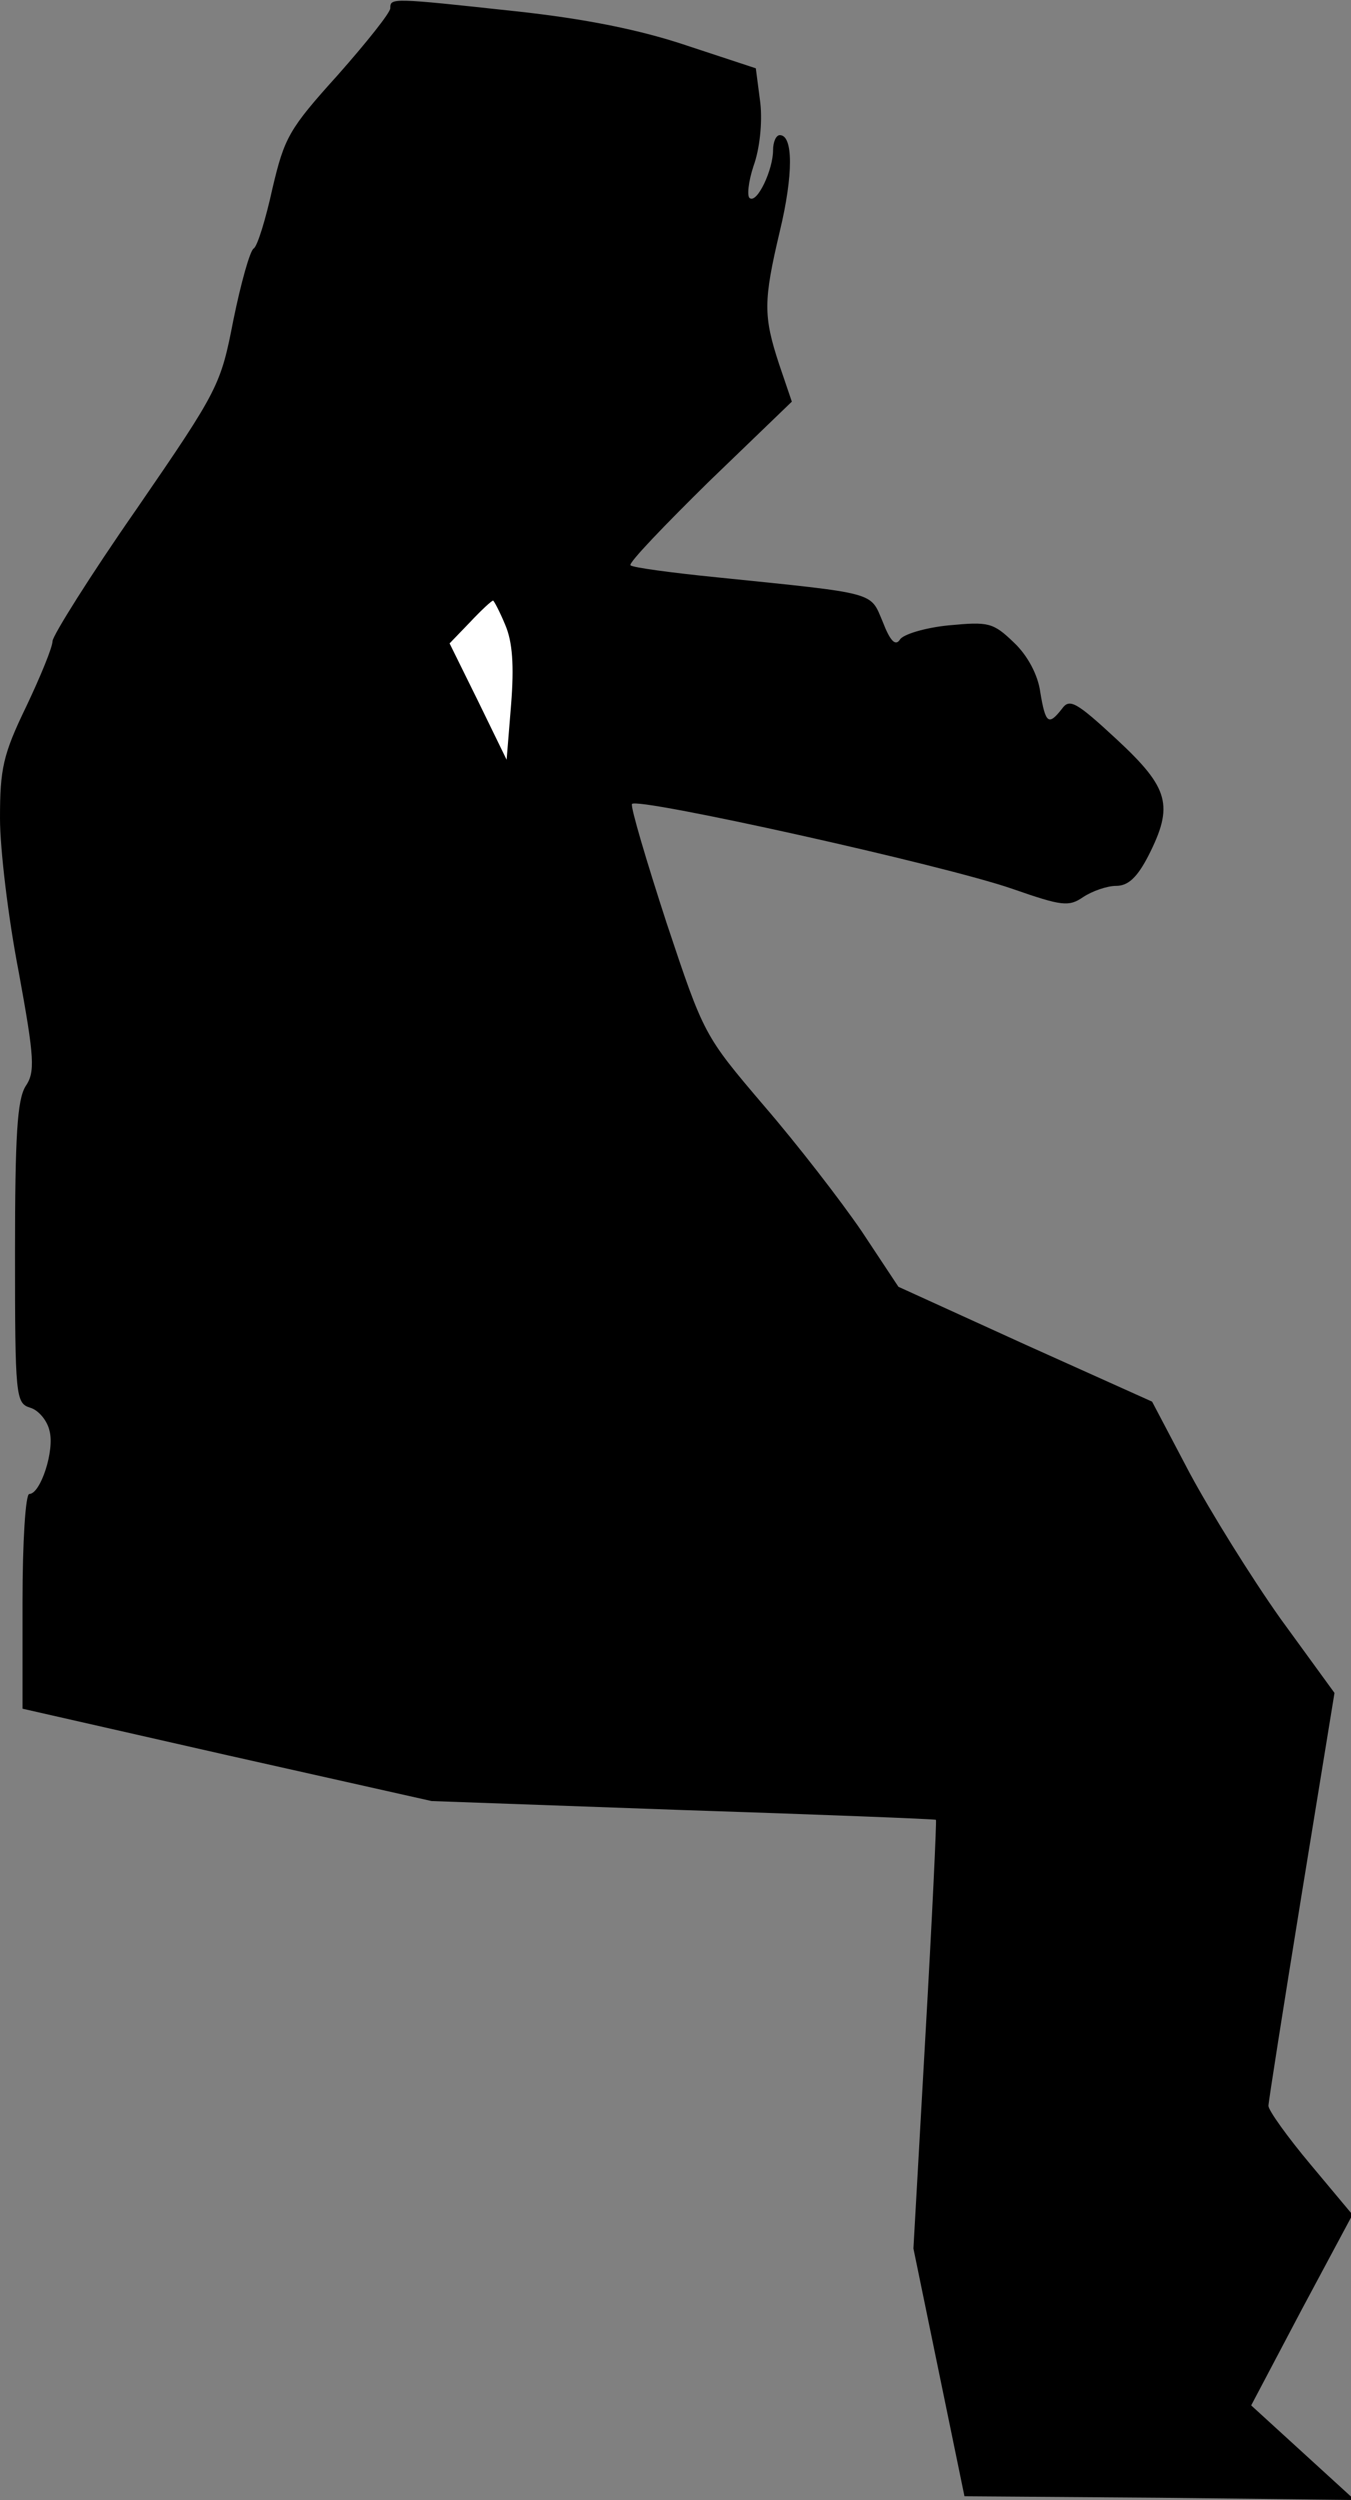 <?xml version="1.0" standalone="no"?>
<!DOCTYPE svg PUBLIC "-//W3C//DTD SVG 20010904//EN"
 "http://www.w3.org/TR/2001/REC-SVG-20010904/DTD/svg10.dtd">
<svg version="1.0" xmlns="http://www.w3.org/2000/svg"
 width="180pt" height="333pt" viewBox="0 0 180 333"
 preserveAspectRatio="xMidYMid meet">
<rect x="0" y="0" width="180" height="333" fill="#808080" stroke="none"/>
<g transform="translate(0,333) scale(0.1,-0.1)"
fill="#000000" stroke="none">
<path fill="#000000" stroke="none" d="M520 3319 c0 -6 -32 -46 -70 -89 -65
-72 -71 -83 -87 -151 -9 -41 -20 -77 -25 -80 -5 -3 -17 -46 -27 -95 -17 -87
-19 -92 -129 -252 -62 -89 -112 -169 -112 -176 0 -8 -16 -47 -35 -87 -31 -64
-35 -83 -35 -149 0 -41 11 -133 25 -205 21 -115 22 -133 9 -152 -11 -18 -14
-65 -14 -222 0 -191 1 -200 20 -206 11 -3 23 -17 26 -31 7 -26 -12 -84 -27
-84 -5 0 -9 -64 -9 -143 l0 -143 273 -62 272 -61 335 -12 c184 -6 336 -12 337
-13 1 -1 -5 -130 -14 -287 l-16 -284 34 -165 34 -165 260 -2 260 -3 -69 63
-69 63 67 127 68 127 -56 67 c-31 37 -56 72 -56 78 0 5 20 132 44 280 l44 270
-72 99 c-39 55 -93 142 -121 194 l-50 95 -169 76 -169 77 -49 74 c-28 41 -86
116 -130 167 -80 94 -80 94 -130 244 -27 83 -48 154 -46 158 4 10 415 -81 507
-113 66 -23 75 -24 94 -11 12 8 32 15 44 15 16 0 28 11 43 40 34 67 28 90 -42
155 -54 50 -63 55 -73 41 -18 -23 -22 -20 -29 22 -3 23 -17 49 -35 66 -28 27
-34 28 -87 23 -31 -3 -61 -12 -65 -19 -6 -9 -13 -2 -23 24 -17 40 -6 37 -221
59 -60 6 -112 13 -115 16 -3 3 45 53 105 112 l110 106 -17 50 c-21 64 -21 84
1 177 18 75 18 128 0 128 -5 0 -9 -9 -9 -20 0 -26 -21 -71 -31 -64 -4 2 -2 22
5 43 8 22 12 57 9 84 l-6 46 -91 30 c-62 21 -136 36 -229 46 -166 18 -167 18
-167 4z"/>
<path fill="#ffffff" stroke="none" d="M673 2498 c10 -23 12 -55 8 -106 l-6
-74 -38 78 -38 77 27 28 c15 16 29 29 31 29 1 0 9 -15 16 -32z"/>
</g>
</svg>
